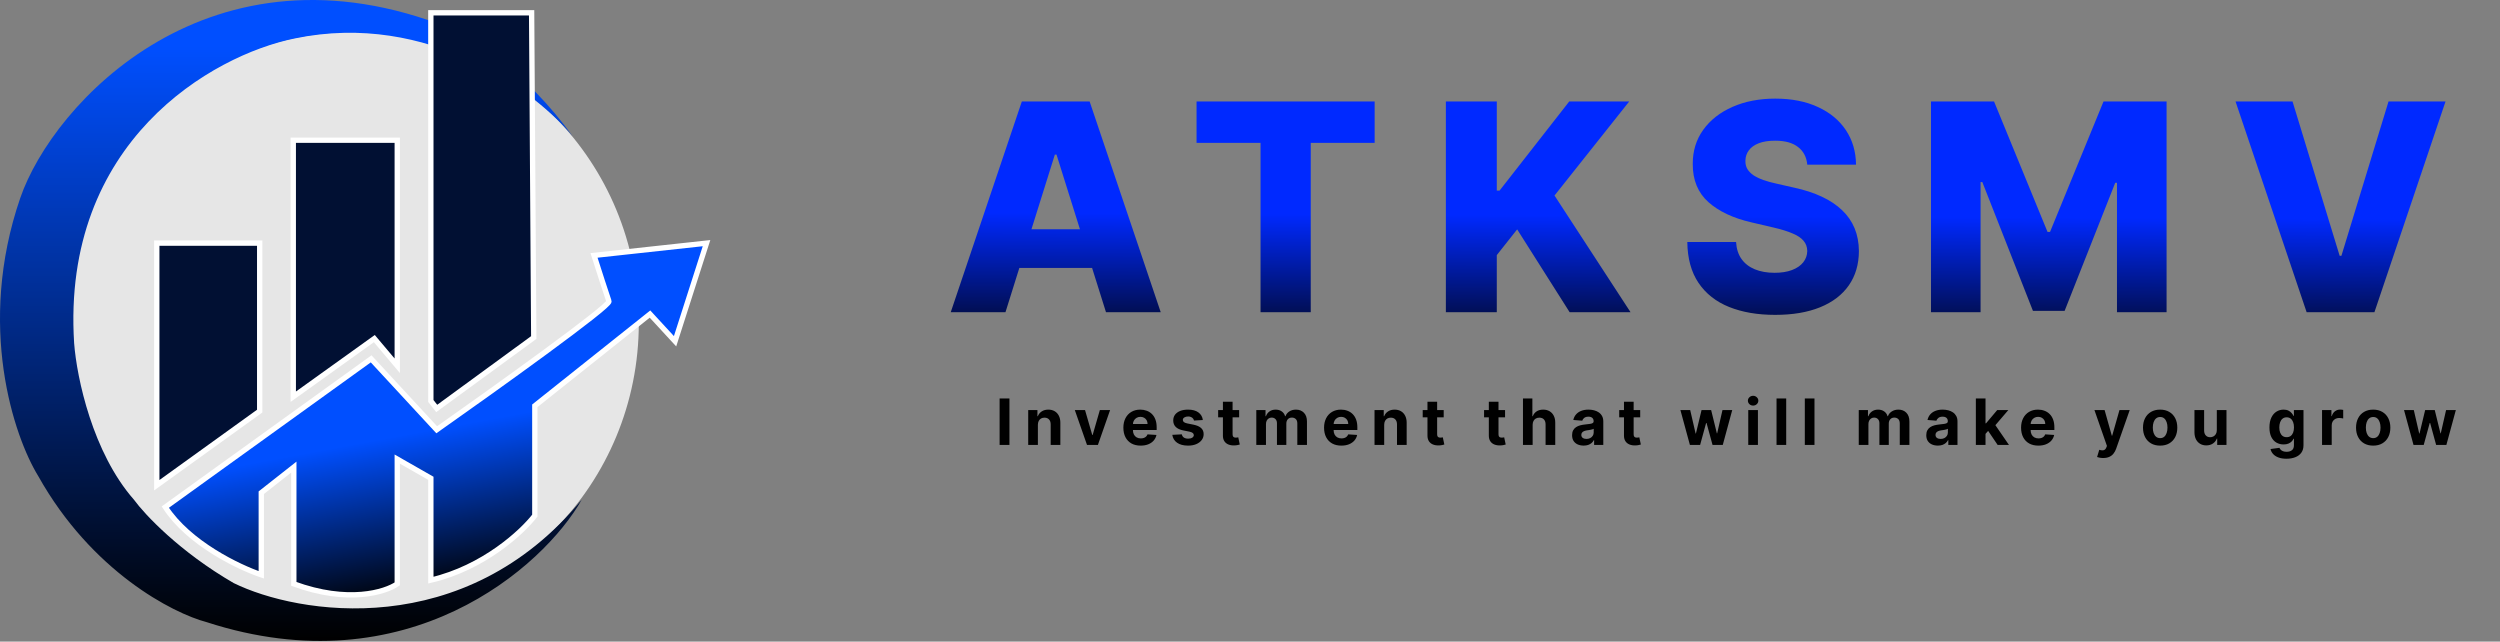 <svg width="1017" height="261" viewBox="0 0 1017 261" fill="none" xmlns="http://www.w3.org/2000/svg">
<rect x="0" y="0" width="1017" height="261" fill="#808080" stroke="none"/>
<ellipse cx="143.598" cy="131.449" rx="116.266" ry="118.435" fill="white" fill-opacity="0.8"/>
<path d="M236.653 203.263C188.948 261.22 121.14 250.025 95.043 237.183C73.072 224.453 58.845 209.265 54.478 203.263C37.726 184.207 31.237 153.815 30.155 139.577C24.963 57.499 86.389 22.496 119.788 15.656C174.633 4.266 218.092 37.432 232.966 55.439C213.819 28.973 191.724 15.098 183.07 11.469C85.713 -27.393 21.549 41.827 8.233 80.565C-9.615 132.492 5.664 177.579 15.535 193.631C37.278 232.493 70.298 249.467 84.091 253.096C165.546 279.562 220.968 230.902 236.653 203.263Z" fill="url(#paint0_linear_210_881)"/>
<path d="M119.305 57.047H161.603V148.801L152.276 137.739L119.305 161.382V57.047Z" fill="#011033" stroke="white" stroke-width="2.169"/>
<path d="M175.268 5.205H216.264L217.132 137.306L177.654 166.155L175.268 163.118V5.205Z" fill="#011033" stroke="white" stroke-width="2.169"/>
<path d="M63.774 98.911V197.39L105.639 167.239V98.911H63.774Z" fill="#011033" stroke="white" stroke-width="2.169"/>
<path d="M106.291 233.832V200.427L119.522 190.015V237.519C141.561 245.62 156.759 240.894 161.604 237.519V186.761L175.269 194.57V236.001C196.787 230.968 212.434 216.406 217.567 209.754V165.07L264.421 127.761L274.616 138.823L287.414 98.911L241.645 103.9C243.38 109.323 247.024 120.646 247.719 122.555C248.413 124.464 201.299 158.201 177.655 174.831L150.975 145.981L67.246 206.284C76.79 221.034 97.252 230.795 106.291 233.832Z" fill="url(#paint1_linear_210_881)" stroke="white" stroke-width="2.169"/>
<path d="M409.027 127.001H386.762L415.682 41.289H443.262L472.181 127.001H449.916L429.786 62.884H429.116L409.027 127.001ZM406.056 93.269H452.595V109.005H406.056V93.269ZM486.759 58.113V41.289H559.204V58.113H533.214V127.001H512.79V58.113H486.759ZM588.178 127.001V41.289H608.895V77.532H610.025L638.358 41.289H662.758L632.373 79.541L663.302 127.001H638.525L617.181 93.31L608.895 103.773V127.001H588.178ZM735.195 66.986C734.916 63.917 733.674 61.531 731.47 59.829C729.294 58.099 726.183 57.234 722.137 57.234C719.459 57.234 717.226 57.583 715.441 58.281C713.655 58.978 712.316 59.941 711.423 61.168C710.53 62.368 710.07 63.749 710.042 65.312C709.986 66.595 710.237 67.725 710.795 68.702C711.381 69.678 712.218 70.543 713.306 71.296C714.422 72.022 715.762 72.664 717.324 73.222C718.887 73.78 720.644 74.268 722.597 74.686L729.963 76.361C734.204 77.281 737.943 78.509 741.179 80.043C744.444 81.578 747.178 83.406 749.382 85.526C751.614 87.647 753.302 90.088 754.446 92.85C755.59 95.612 756.176 98.709 756.204 102.141C756.176 107.554 754.809 112.199 752.103 116.078C749.396 119.956 745.504 122.927 740.426 124.992C735.376 127.057 729.28 128.089 722.137 128.089C714.966 128.089 708.717 127.015 703.387 124.867C698.058 122.718 693.915 119.454 690.958 115.073C688 110.693 686.479 105.154 686.396 98.458H706.233C706.401 101.22 707.14 103.522 708.452 105.364C709.763 107.205 711.563 108.6 713.85 109.549C716.166 110.497 718.845 110.972 721.886 110.972C724.676 110.972 727.048 110.595 729.001 109.842C730.982 109.088 732.502 108.042 733.562 106.703C734.623 105.364 735.167 103.829 735.195 102.099C735.167 100.481 734.665 99.1 733.688 97.956C732.712 96.784 731.205 95.78 729.168 94.943C727.159 94.078 724.592 93.282 721.467 92.557L712.511 90.465C705.089 88.763 699.244 86.014 694.975 82.22C690.706 78.397 688.586 73.236 688.614 66.735C688.586 61.434 690.009 56.788 692.883 52.798C695.757 48.808 699.732 45.697 704.81 43.465C709.888 41.233 715.678 40.117 722.179 40.117C728.819 40.117 734.581 41.247 739.464 43.507C744.374 45.739 748.183 48.878 750.889 52.924C753.595 56.969 754.977 61.657 755.032 66.986H735.195ZM785.524 41.289H811.179L832.942 94.357H833.946L855.709 41.289H881.364V127.001H861.191V74.352H860.48L839.889 126.457H826.999L806.408 74.059H805.696V127.001H785.524V41.289ZM932.603 41.289L951.771 104.066H952.483L971.651 41.289H994.837L965.917 127.001H938.337L909.417 41.289H932.603Z" fill="url(#paint2_linear_210_881)"/>
<path d="M410.641 162.092V181.001H406.643V162.092H410.641ZM422.21 172.802V181.001H418.277V166.819H422.025V169.321H422.191C422.505 168.496 423.032 167.844 423.77 167.364C424.509 166.878 425.405 166.634 426.457 166.634C427.442 166.634 428.301 166.85 429.033 167.281C429.766 167.712 430.335 168.327 430.741 169.127C431.147 169.921 431.351 170.869 431.351 171.971V181.001H427.417V172.673C427.423 171.805 427.202 171.128 426.753 170.642C426.303 170.149 425.685 169.903 424.897 169.903C424.367 169.903 423.9 170.017 423.493 170.245C423.093 170.472 422.779 170.805 422.552 171.242C422.33 171.673 422.216 172.193 422.21 172.802ZM451.584 166.819L446.626 181.001H442.194L437.236 166.819H441.391L444.336 176.966H444.484L447.42 166.819H451.584ZM464.023 181.278C462.564 181.278 461.309 180.983 460.256 180.392C459.21 179.795 458.403 178.951 457.837 177.862C457.271 176.766 456.988 175.47 456.988 173.975C456.988 172.516 457.271 171.236 457.837 170.134C458.403 169.032 459.2 168.173 460.228 167.558C461.262 166.942 462.475 166.634 463.866 166.634C464.802 166.634 465.673 166.785 466.479 167.087C467.292 167.382 467.999 167.829 468.603 168.426C469.212 169.023 469.686 169.774 470.025 170.679C470.363 171.577 470.532 172.63 470.532 173.836V174.916H458.557V172.479H466.83C466.83 171.913 466.707 171.411 466.461 170.974C466.214 170.537 465.873 170.195 465.436 169.949C465.005 169.697 464.503 169.571 463.931 169.571C463.334 169.571 462.804 169.709 462.343 169.986C461.887 170.257 461.53 170.623 461.272 171.085C461.013 171.54 460.881 172.048 460.875 172.608V174.926C460.875 175.627 461.004 176.234 461.262 176.745C461.527 177.255 461.9 177.649 462.38 177.926C462.86 178.203 463.429 178.342 464.088 178.342C464.525 178.342 464.925 178.28 465.288 178.157C465.651 178.034 465.962 177.849 466.221 177.603C466.479 177.357 466.676 177.055 466.811 176.698L470.449 176.938C470.265 177.813 469.886 178.576 469.314 179.228C468.747 179.875 468.015 180.379 467.116 180.742C466.224 181.099 465.193 181.278 464.023 181.278ZM489.319 170.863L485.718 171.085C485.656 170.777 485.524 170.5 485.321 170.254C485.118 170.001 484.85 169.801 484.518 169.654C484.191 169.5 483.801 169.423 483.345 169.423C482.736 169.423 482.222 169.552 481.803 169.811C481.385 170.063 481.175 170.402 481.175 170.826C481.175 171.165 481.311 171.451 481.582 171.685C481.852 171.919 482.317 172.107 482.976 172.248L485.543 172.765C486.921 173.048 487.949 173.504 488.626 174.132C489.303 174.759 489.642 175.584 489.642 176.606C489.642 177.536 489.368 178.351 488.82 179.053C488.279 179.755 487.534 180.302 486.586 180.696C485.644 181.084 484.558 181.278 483.327 181.278C481.449 181.278 479.954 180.887 478.839 180.105C477.731 179.318 477.082 178.246 476.891 176.892L480.76 176.689C480.877 177.262 481.16 177.699 481.609 178C482.059 178.296 482.634 178.443 483.336 178.443C484.025 178.443 484.579 178.311 484.998 178.046C485.423 177.776 485.638 177.428 485.644 177.003C485.638 176.646 485.487 176.354 485.192 176.126C484.896 175.892 484.441 175.714 483.825 175.59L481.369 175.101C479.984 174.824 478.953 174.344 478.276 173.661C477.605 172.978 477.27 172.107 477.27 171.048C477.27 170.137 477.516 169.352 478.008 168.693C478.507 168.035 479.206 167.527 480.104 167.17C481.009 166.813 482.068 166.634 483.28 166.634C485.072 166.634 486.481 167.013 487.509 167.77C488.543 168.527 489.147 169.558 489.319 170.863ZM504.082 166.819V169.774H495.542V166.819H504.082ZM497.481 163.421H501.414V176.643C501.414 177.006 501.469 177.289 501.58 177.492C501.691 177.689 501.845 177.828 502.042 177.908C502.245 177.988 502.479 178.028 502.743 178.028C502.928 178.028 503.113 178.013 503.297 177.982C503.482 177.945 503.623 177.917 503.722 177.899L504.341 180.826C504.144 180.887 503.867 180.958 503.51 181.038C503.153 181.124 502.719 181.176 502.208 181.195C501.26 181.232 500.429 181.106 499.715 180.816C499.007 180.527 498.456 180.078 498.062 179.468C497.668 178.859 497.474 178.09 497.481 177.16V163.421ZM511.064 181.001V166.819H514.813V169.321H514.979C515.274 168.49 515.767 167.835 516.456 167.355C517.146 166.875 517.97 166.634 518.931 166.634C519.903 166.634 520.731 166.878 521.414 167.364C522.098 167.844 522.553 168.496 522.781 169.321H522.929C523.218 168.509 523.741 167.859 524.498 167.373C525.261 166.881 526.163 166.634 527.203 166.634C528.527 166.634 529.601 167.056 530.426 167.899C531.257 168.737 531.672 169.925 531.672 171.463V181.001H527.748V172.239C527.748 171.451 527.539 170.86 527.12 170.466C526.702 170.072 526.179 169.875 525.551 169.875C524.837 169.875 524.28 170.103 523.88 170.559C523.479 171.008 523.279 171.602 523.279 172.34V181.001H519.466V172.156C519.466 171.46 519.266 170.906 518.866 170.494C518.472 170.081 517.952 169.875 517.306 169.875C516.869 169.875 516.475 169.986 516.124 170.208C515.779 170.423 515.505 170.728 515.302 171.122C515.099 171.509 514.997 171.965 514.997 172.488V181.001H511.064ZM545.662 181.278C544.203 181.278 542.948 180.983 541.895 180.392C540.849 179.795 540.042 178.951 539.476 177.862C538.91 176.766 538.627 175.47 538.627 173.975C538.627 172.516 538.91 171.236 539.476 170.134C540.042 169.032 540.839 168.173 541.867 167.558C542.901 166.942 544.114 166.634 545.505 166.634C546.441 166.634 547.312 166.785 548.118 167.087C548.931 167.382 549.638 167.829 550.242 168.426C550.851 169.023 551.325 169.774 551.664 170.679C552.002 171.577 552.171 172.63 552.171 173.836V174.916H540.196V172.479H548.469C548.469 171.913 548.346 171.411 548.1 170.974C547.853 170.537 547.512 170.195 547.075 169.949C546.644 169.697 546.142 169.571 545.57 169.571C544.973 169.571 544.443 169.709 543.982 169.986C543.526 170.257 543.169 170.623 542.911 171.085C542.652 171.54 542.52 172.048 542.514 172.608V174.926C542.514 175.627 542.643 176.234 542.901 176.745C543.166 177.255 543.539 177.649 544.019 177.926C544.499 178.203 545.068 178.342 545.727 178.342C546.164 178.342 546.564 178.28 546.927 178.157C547.29 178.034 547.601 177.849 547.86 177.603C548.118 177.357 548.315 177.055 548.45 176.698L552.088 176.938C551.904 177.813 551.525 178.576 550.953 179.228C550.386 179.875 549.654 180.379 548.755 180.742C547.863 181.099 546.832 181.278 545.662 181.278ZM563.091 172.802V181.001H559.158V166.819H562.907V169.321H563.073C563.387 168.496 563.913 167.844 564.652 167.364C565.39 166.878 566.286 166.634 567.339 166.634C568.323 166.634 569.182 166.85 569.915 167.281C570.647 167.712 571.216 168.327 571.623 169.127C572.029 169.921 572.232 170.869 572.232 171.971V181.001H568.299V172.673C568.305 171.805 568.083 171.128 567.634 170.642C567.185 170.149 566.566 169.903 565.778 169.903C565.249 169.903 564.781 170.017 564.375 170.245C563.975 170.472 563.661 170.805 563.433 171.242C563.211 171.673 563.098 172.193 563.091 172.802ZM587.295 166.819V169.774H578.755V166.819H587.295ZM580.694 163.421H584.627V176.643C584.627 177.006 584.682 177.289 584.793 177.492C584.904 177.689 585.058 177.828 585.255 177.908C585.458 177.988 585.692 178.028 585.956 178.028C586.141 178.028 586.326 178.013 586.51 177.982C586.695 177.945 586.837 177.917 586.935 177.899L587.554 180.826C587.357 180.887 587.08 180.958 586.723 181.038C586.366 181.124 585.932 181.176 585.421 181.195C584.473 181.232 583.642 181.106 582.928 180.816C582.22 180.527 581.669 180.078 581.275 179.468C580.881 178.859 580.688 178.09 580.694 177.16V163.421ZM612.258 166.819V169.774H603.718V166.819H612.258ZM605.657 163.421H609.59V176.643C609.59 177.006 609.645 177.289 609.756 177.492C609.867 177.689 610.021 177.828 610.218 177.908C610.421 177.988 610.655 178.028 610.92 178.028C611.104 178.028 611.289 178.013 611.474 177.982C611.658 177.945 611.8 177.917 611.898 177.899L612.517 180.826C612.32 180.887 612.043 180.958 611.686 181.038C611.329 181.124 610.895 181.176 610.384 181.195C609.436 181.232 608.605 181.106 607.891 180.816C607.183 180.527 606.632 180.078 606.238 179.468C605.844 178.859 605.651 178.09 605.657 177.16V163.421ZM623.478 172.802V181.001H619.545V162.092H623.368V169.321H623.534C623.854 168.484 624.371 167.829 625.085 167.355C625.799 166.875 626.695 166.634 627.772 166.634C628.757 166.634 629.615 166.85 630.348 167.281C631.086 167.706 631.659 168.318 632.065 169.118C632.477 169.912 632.681 170.863 632.674 171.971V181.001H628.741V172.673C628.747 171.799 628.526 171.119 628.076 170.632C627.633 170.146 627.012 169.903 626.211 169.903C625.676 169.903 625.202 170.017 624.789 170.245C624.383 170.472 624.063 170.805 623.829 171.242C623.602 171.673 623.485 172.193 623.478 172.802ZM644.234 181.269C643.329 181.269 642.523 181.112 641.815 180.798C641.107 180.478 640.547 180.007 640.134 179.385C639.728 178.757 639.525 177.976 639.525 177.04C639.525 176.252 639.67 175.59 639.959 175.055C640.248 174.519 640.642 174.089 641.141 173.762C641.639 173.436 642.206 173.19 642.84 173.024C643.48 172.858 644.151 172.741 644.852 172.673C645.677 172.587 646.342 172.507 646.847 172.433C647.351 172.353 647.718 172.236 647.945 172.082C648.173 171.928 648.287 171.7 648.287 171.399V171.343C648.287 170.759 648.102 170.306 647.733 169.986C647.37 169.666 646.853 169.506 646.182 169.506C645.474 169.506 644.911 169.663 644.492 169.977C644.074 170.285 643.797 170.672 643.661 171.14L640.024 170.845C640.208 169.983 640.571 169.238 641.113 168.61C641.655 167.976 642.353 167.49 643.209 167.152C644.071 166.807 645.068 166.634 646.2 166.634C646.988 166.634 647.742 166.727 648.462 166.911C649.189 167.096 649.832 167.382 650.392 167.77C650.958 168.158 651.405 168.657 651.731 169.266C652.057 169.869 652.22 170.592 652.22 171.436V181.001H648.49V179.034H648.379C648.152 179.478 647.847 179.868 647.465 180.207C647.084 180.539 646.625 180.801 646.09 180.992C645.554 181.176 644.936 181.269 644.234 181.269ZM645.36 178.554C645.939 178.554 646.45 178.44 646.893 178.213C647.336 177.979 647.684 177.665 647.936 177.271C648.189 176.877 648.315 176.431 648.315 175.932V174.427C648.192 174.507 648.022 174.581 647.807 174.649C647.598 174.71 647.361 174.769 647.096 174.824C646.831 174.873 646.567 174.92 646.302 174.963C646.037 175 645.797 175.033 645.582 175.064C645.12 175.132 644.717 175.24 644.372 175.387C644.028 175.535 643.76 175.735 643.569 175.987C643.378 176.234 643.283 176.541 643.283 176.911C643.283 177.446 643.477 177.856 643.864 178.139C644.258 178.416 644.757 178.554 645.36 178.554ZM667.235 166.819V169.774H658.695V166.819H667.235ZM660.634 163.421H664.567V176.643C664.567 177.006 664.622 177.289 664.733 177.492C664.844 177.689 664.998 177.828 665.195 177.908C665.398 177.988 665.632 178.028 665.896 178.028C666.081 178.028 666.266 178.013 666.45 177.982C666.635 177.945 666.777 177.917 666.875 177.899L667.494 180.826C667.297 180.887 667.02 180.958 666.663 181.038C666.306 181.124 665.872 181.176 665.361 181.195C664.413 181.232 663.582 181.106 662.868 180.816C662.16 180.527 661.609 180.078 661.215 179.468C660.821 178.859 660.627 178.09 660.634 177.16V163.421ZM687.452 181.001L683.593 166.819H687.572L689.77 176.348H689.899L692.189 166.819H696.094L698.421 176.292H698.541L700.702 166.819H704.672L700.822 181.001H696.658L694.22 172.082H694.045L691.607 181.001H687.452ZM711.19 181.001V166.819H715.123V181.001H711.19ZM713.166 164.991C712.581 164.991 712.08 164.797 711.661 164.409C711.249 164.015 711.042 163.545 711.042 162.997C711.042 162.455 711.249 161.99 711.661 161.603C712.08 161.209 712.581 161.012 713.166 161.012C713.751 161.012 714.249 161.209 714.662 161.603C715.08 161.99 715.29 162.455 715.29 162.997C715.29 163.545 715.08 164.015 714.662 164.409C714.249 164.797 713.751 164.991 713.166 164.991ZM726.627 162.092V181.001H722.694V162.092H726.627ZM738.131 162.092V181.001H734.198V162.092H738.131ZM756.14 181.001V166.819H759.888V169.321H760.054C760.35 168.49 760.842 167.835 761.532 167.355C762.221 166.875 763.046 166.634 764.006 166.634C764.979 166.634 765.807 166.878 766.49 167.364C767.173 167.844 767.628 168.496 767.856 169.321H768.004C768.293 168.509 768.816 167.859 769.574 167.373C770.337 166.881 771.239 166.634 772.279 166.634C773.602 166.634 774.676 167.056 775.501 167.899C776.332 168.737 776.748 169.925 776.748 171.463V181.001H772.824V172.239C772.824 171.451 772.614 170.86 772.196 170.466C771.777 170.072 771.254 169.875 770.626 169.875C769.912 169.875 769.355 170.103 768.955 170.559C768.555 171.008 768.355 171.602 768.355 172.34V181.001H764.542V172.156C764.542 171.46 764.342 170.906 763.941 170.494C763.548 170.081 763.027 169.875 762.381 169.875C761.944 169.875 761.55 169.986 761.199 170.208C760.855 170.423 760.581 170.728 760.378 171.122C760.174 171.509 760.073 171.965 760.073 172.488V181.001H756.14ZM788.318 181.269C787.414 181.269 786.607 181.112 785.899 180.798C785.192 180.478 784.631 180.007 784.219 179.385C783.813 178.757 783.61 177.976 783.61 177.04C783.61 176.252 783.754 175.59 784.044 175.055C784.333 174.519 784.727 174.089 785.225 173.762C785.724 173.436 786.29 173.19 786.924 173.024C787.564 172.858 788.235 172.741 788.937 172.673C789.762 172.587 790.427 172.507 790.931 172.433C791.436 172.353 791.802 172.236 792.03 172.082C792.258 171.928 792.372 171.7 792.372 171.399V171.343C792.372 170.759 792.187 170.306 791.818 169.986C791.455 169.666 790.938 169.506 790.267 169.506C789.559 169.506 788.996 169.663 788.577 169.977C788.158 170.285 787.881 170.672 787.746 171.14L784.108 170.845C784.293 169.983 784.656 169.238 785.198 168.61C785.739 167.976 786.438 167.49 787.294 167.152C788.155 166.807 789.153 166.634 790.285 166.634C791.073 166.634 791.827 166.727 792.547 166.911C793.273 167.096 793.917 167.382 794.477 167.77C795.043 168.158 795.489 168.657 795.816 169.266C796.142 169.869 796.305 170.592 796.305 171.436V181.001H792.575V179.034H792.464C792.236 179.478 791.932 179.868 791.55 180.207C791.168 180.539 790.71 180.801 790.174 180.992C789.639 181.176 789.02 181.269 788.318 181.269ZM789.445 178.554C790.023 178.554 790.534 178.44 790.978 178.213C791.421 177.979 791.769 177.665 792.021 177.271C792.273 176.877 792.399 176.431 792.399 175.932V174.427C792.276 174.507 792.107 174.581 791.892 174.649C791.682 174.71 791.445 174.769 791.181 174.824C790.916 174.873 790.651 174.92 790.387 174.963C790.122 175 789.882 175.033 789.666 175.064C789.205 175.132 788.802 175.24 788.457 175.387C788.112 175.535 787.845 175.735 787.654 175.987C787.463 176.234 787.367 176.541 787.367 176.911C787.367 177.446 787.561 177.856 787.949 178.139C788.343 178.416 788.842 178.554 789.445 178.554ZM807.34 176.92L807.35 172.202H807.922L812.465 166.819H816.98L810.877 173.947H809.944L807.34 176.92ZM803.776 181.001V162.092H807.71V181.001H803.776ZM812.64 181.001L808.467 174.824L811.089 172.045L817.247 181.001H812.64ZM829.208 181.278C827.75 181.278 826.494 180.983 825.441 180.392C824.395 179.795 823.589 178.951 823.022 177.862C822.456 176.766 822.173 175.47 822.173 173.975C822.173 172.516 822.456 171.236 823.022 170.134C823.589 169.032 824.386 168.173 825.414 167.558C826.448 166.942 827.66 166.634 829.051 166.634C829.987 166.634 830.858 166.785 831.664 167.087C832.477 167.382 833.185 167.829 833.788 168.426C834.397 169.023 834.871 169.774 835.21 170.679C835.548 171.577 835.718 172.63 835.718 173.836V174.916H823.742V172.479H832.015C832.015 171.913 831.892 171.411 831.646 170.974C831.4 170.537 831.058 170.195 830.621 169.949C830.19 169.697 829.689 169.571 829.116 169.571C828.519 169.571 827.99 169.709 827.528 169.986C827.073 170.257 826.715 170.623 826.457 171.085C826.198 171.54 826.066 172.048 826.06 172.608V174.926C826.06 175.627 826.189 176.234 826.448 176.745C826.712 177.255 827.085 177.649 827.565 177.926C828.045 178.203 828.614 178.342 829.273 178.342C829.71 178.342 830.11 178.28 830.473 178.157C830.836 178.034 831.147 177.849 831.406 177.603C831.664 177.357 831.861 177.055 831.997 176.698L835.635 176.938C835.45 177.813 835.071 178.576 834.499 179.228C833.933 179.875 833.2 180.379 832.301 180.742C831.409 181.099 830.378 181.278 829.208 181.278ZM855.57 186.319C855.072 186.319 854.604 186.279 854.167 186.199C853.736 186.125 853.379 186.03 853.096 185.913L853.982 182.977C854.444 183.118 854.859 183.195 855.229 183.208C855.604 183.22 855.927 183.134 856.198 182.949C856.475 182.764 856.7 182.451 856.872 182.007L857.103 181.407L852.016 166.819H856.152L859.088 177.234H859.236L862.199 166.819H866.364L860.851 182.534C860.587 183.297 860.227 183.962 859.771 184.528C859.322 185.1 858.753 185.541 858.063 185.848C857.374 186.162 856.543 186.319 855.57 186.319ZM878.747 181.278C877.313 181.278 876.072 180.973 875.026 180.364C873.986 179.748 873.183 178.893 872.616 177.797C872.05 176.695 871.767 175.418 871.767 173.965C871.767 172.501 872.05 171.22 872.616 170.125C873.183 169.023 873.986 168.167 875.026 167.558C876.072 166.942 877.313 166.634 878.747 166.634C880.181 166.634 881.418 166.942 882.459 167.558C883.505 168.167 884.311 169.023 884.878 170.125C885.444 171.22 885.727 172.501 885.727 173.965C885.727 175.418 885.444 176.695 884.878 177.797C884.311 178.893 883.505 179.748 882.459 180.364C881.418 180.973 880.181 181.278 878.747 181.278ZM878.765 178.231C879.418 178.231 879.963 178.046 880.4 177.677C880.837 177.302 881.166 176.791 881.388 176.144C881.615 175.498 881.729 174.763 881.729 173.938C881.729 173.113 881.615 172.377 881.388 171.731C881.166 171.085 880.837 170.574 880.4 170.198C879.963 169.823 879.418 169.635 878.765 169.635C878.107 169.635 877.553 169.823 877.103 170.198C876.66 170.574 876.325 171.085 876.097 171.731C875.876 172.377 875.765 173.113 875.765 173.938C875.765 174.763 875.876 175.498 876.097 176.144C876.325 176.791 876.66 177.302 877.103 177.677C877.553 178.046 878.107 178.231 878.765 178.231ZM901.799 174.963V166.819H905.732V181.001H901.956V178.425H901.808C901.488 179.256 900.956 179.924 900.211 180.429C899.472 180.933 898.571 181.186 897.506 181.186C896.558 181.186 895.724 180.97 895.004 180.539C894.283 180.108 893.72 179.496 893.314 178.702C892.914 177.908 892.711 176.957 892.705 175.849V166.819H896.638V175.147C896.644 175.984 896.869 176.646 897.312 177.132C897.755 177.619 898.349 177.862 899.094 177.862C899.568 177.862 900.011 177.754 900.423 177.539C900.836 177.317 901.168 176.991 901.421 176.56C901.679 176.129 901.805 175.597 901.799 174.963ZM930.125 186.615C928.851 186.615 927.758 186.439 926.847 186.088C925.943 185.744 925.222 185.273 924.687 184.676C924.151 184.079 923.804 183.408 923.644 182.663L927.281 182.174C927.392 182.457 927.568 182.721 927.808 182.968C928.048 183.214 928.365 183.411 928.759 183.559C929.159 183.712 929.645 183.789 930.218 183.789C931.073 183.789 931.778 183.58 932.332 183.161C932.892 182.749 933.172 182.057 933.172 181.084V178.49H933.006C932.834 178.884 932.575 179.256 932.23 179.607C931.886 179.958 931.442 180.244 930.901 180.465C930.359 180.687 929.713 180.798 928.962 180.798C927.897 180.798 926.928 180.552 926.053 180.059C925.186 179.561 924.493 178.8 923.976 177.779C923.465 176.751 923.21 175.452 923.21 173.882C923.21 172.276 923.471 170.934 923.995 169.857C924.518 168.78 925.213 167.973 926.081 167.438C926.955 166.902 927.912 166.634 928.953 166.634C929.747 166.634 930.411 166.77 930.947 167.041C931.482 167.305 931.913 167.638 932.24 168.038C932.572 168.432 932.827 168.82 933.006 169.201H933.154V166.819H937.059V181.139C937.059 182.346 936.764 183.355 936.173 184.168C935.582 184.98 934.763 185.59 933.717 185.996C932.677 186.408 931.479 186.615 930.125 186.615ZM930.208 177.843C930.842 177.843 931.378 177.686 931.815 177.372C932.258 177.052 932.597 176.597 932.83 176.006C933.071 175.409 933.191 174.695 933.191 173.864C933.191 173.033 933.074 172.313 932.84 171.703C932.606 171.088 932.267 170.611 931.824 170.272C931.381 169.934 930.842 169.764 930.208 169.764C929.562 169.764 929.017 169.94 928.574 170.291C928.131 170.635 927.795 171.116 927.568 171.731C927.34 172.347 927.226 173.058 927.226 173.864C927.226 174.683 927.34 175.39 927.568 175.987C927.802 176.578 928.137 177.037 928.574 177.363C929.017 177.683 929.562 177.843 930.208 177.843ZM944.609 181.001V166.819H948.422V169.294H948.57C948.829 168.413 949.263 167.749 949.872 167.299C950.481 166.844 951.183 166.616 951.977 166.616C952.174 166.616 952.386 166.628 952.614 166.653C952.842 166.678 953.042 166.711 953.214 166.755V170.245C953.03 170.189 952.774 170.14 952.448 170.097C952.122 170.054 951.823 170.032 951.552 170.032C950.974 170.032 950.457 170.158 950.001 170.411C949.552 170.657 949.195 171.002 948.93 171.445C948.672 171.888 948.542 172.399 948.542 172.978V181.001H944.609ZM965.415 181.278C963.981 181.278 962.741 180.973 961.694 180.364C960.654 179.748 959.851 178.893 959.285 177.797C958.718 176.695 958.435 175.418 958.435 173.965C958.435 172.501 958.718 171.22 959.285 170.125C959.851 169.023 960.654 168.167 961.694 167.558C962.741 166.942 963.981 166.634 965.415 166.634C966.85 166.634 968.087 166.942 969.127 167.558C970.173 168.167 970.98 169.023 971.546 170.125C972.112 171.22 972.395 172.501 972.395 173.965C972.395 175.418 972.112 176.695 971.546 177.797C970.98 178.893 970.173 179.748 969.127 180.364C968.087 180.973 966.85 181.278 965.415 181.278ZM965.434 178.231C966.086 178.231 966.631 178.046 967.068 177.677C967.505 177.302 967.834 176.791 968.056 176.144C968.284 175.498 968.398 174.763 968.398 173.938C968.398 173.113 968.284 172.377 968.056 171.731C967.834 171.085 967.505 170.574 967.068 170.198C966.631 169.823 966.086 169.635 965.434 169.635C964.775 169.635 964.221 169.823 963.772 170.198C963.329 170.574 962.993 171.085 962.765 171.731C962.544 172.377 962.433 173.113 962.433 173.938C962.433 174.763 962.544 175.498 962.765 176.144C962.993 176.791 963.329 177.302 963.772 177.677C964.221 178.046 964.775 178.231 965.434 178.231ZM981.815 181.001L977.956 166.819H981.935L984.133 176.348H984.262L986.552 166.819H990.457L992.784 176.292H992.904L995.064 166.819H999.035L995.184 181.001H991.02L988.583 172.082H988.407L985.97 181.001H981.815Z" fill="black"/>
<defs>
<linearGradient id="paint0_linear_210_881" x1="118.327" y1="0" x2="118.327" y2="260.731" gradientUnits="userSpaceOnUse">
<stop offset="0.072" stop-color="#004FFF"/>
<stop offset="1"/>
</linearGradient>
<linearGradient id="paint1_linear_210_881" x1="162.5" y1="162" x2="177.33" y2="241.992" gradientUnits="userSpaceOnUse">
<stop offset="0.185" stop-color="#004FFF"/>
<stop offset="1"/>
</linearGradient>
<linearGradient id="paint2_linear_210_881" x1="701" y1="42.5" x2="700.5" y2="156.001" gradientUnits="userSpaceOnUse">
<stop offset="0.4" stop-color="#0029FF"/>
<stop offset="0.91" stop-color="#01030A"/>
</linearGradient>
</defs>
</svg>
